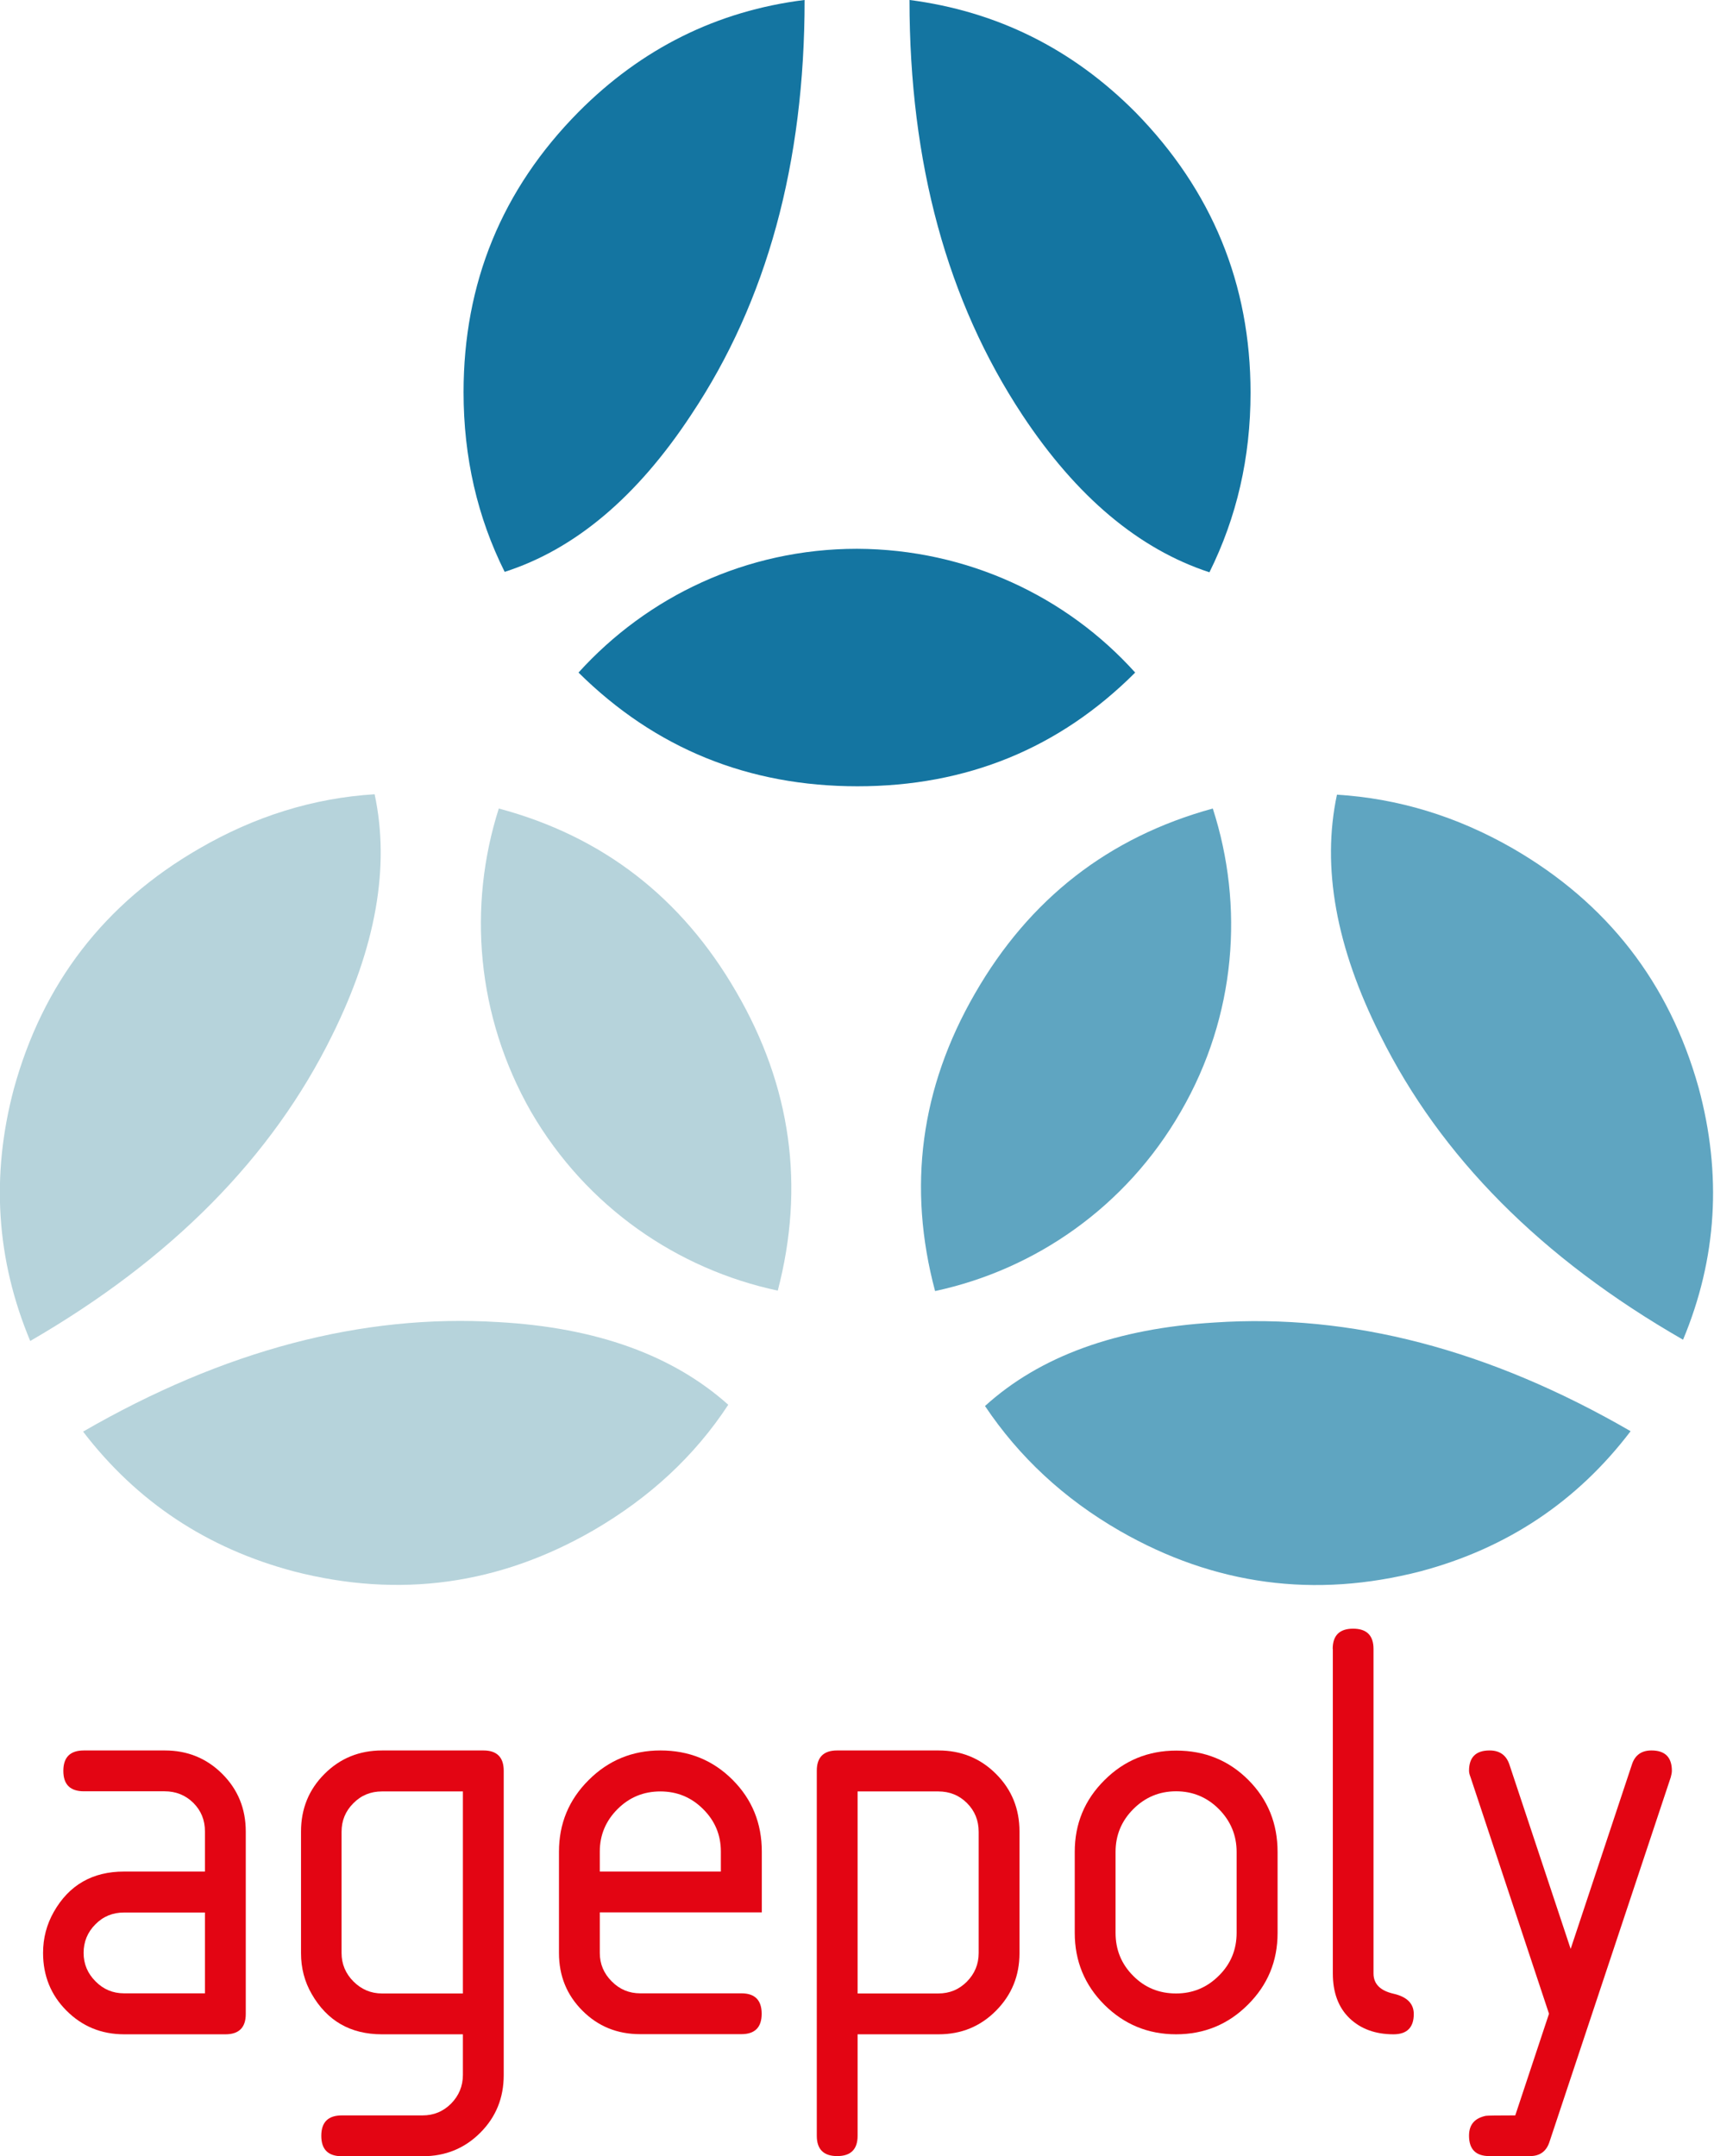 <?xml version="1.0" encoding="UTF-8" standalone="no"?>
<!-- Generator: Adobe Illustrator 22.0.1, SVG Export Plug-In . SVG Version: 6.00 Build 0)  -->

<svg
   version="1.1"
   id="Calque_1"
   x="0px"
   y="0px"
   viewBox="0 0 400 503.05"
   enable-background="new 0 0 1700.8 473.2"
   xml:space="preserve"
   sodipodi:docname="agepoly.svg"
   width="400"
   height="503.05"
   inkscape:version="1.2.2 (b0a8486541, 2022-12-01)"
   xmlns:inkscape="http://www.inkscape.org/namespaces/inkscape"
   xmlns:sodipodi="http://sodipodi.sourceforge.net/DTD/sodipodi-0.dtd"
   xmlns="http://www.w3.org/2000/svg"
   xmlns:svg="http://www.w3.org/2000/svg"><defs
   id="defs49" /><sodipodi:namedview
   id="namedview47"
   pagecolor="#ffffff"
   bordercolor="#000000"
   borderopacity="0.25"
   inkscape:showpageshadow="2"
   inkscape:pageopacity="0.0"
   inkscape:pagecheckerboard="0"
   inkscape:deskcolor="#d1d1d1"
   showgrid="false"
   inkscape:zoom="1.0842747"
   inkscape:cx="233.79684"
   inkscape:cy="370.75475"
   inkscape:window-width="2560"
   inkscape:window-height="1409"
   inkscape:window-x="0"
   inkscape:window-y="0"
   inkscape:window-maximized="1"
   inkscape:current-layer="g44" />
<g
   id="g44">
	<g
   id="g16"
   transform="matrix(0.324,0,0,0.324,-156.031,364.939)">
		<path
   fill="#e30513"
   d="m 571,338.6 c -16.4,0 -30.2,-5.7 -41.5,-17 -11.3,-11.3 -16.9,-25.2 -16.9,-41.6 0,-10.7 2.6,-20.5 7.7,-29.5 11,-19.4 27.9,-29.1 50.6,-29.1 h 58.3 v -28.9 c 0,-8.2 -2.8,-15 -8.4,-20.6 -5.6,-5.5 -12.5,-8.3 -20.7,-8.3 H 542 c -9.9,0 -14.8,-4.9 -14.8,-14.7 0,-9.8 4.9,-14.7 14.8,-14.7 h 58.3 c 16.3,0 30.1,5.6 41.4,16.9 11.3,11.3 16.9,25.1 16.9,41.5 V 324 c 0,9.7 -4.9,14.6 -14.6,14.6 z m 58.2,-87.7 h -58.3 c -8.1,0 -15,2.8 -20.6,8.5 -5.7,5.7 -8.5,12.6 -8.5,20.6 0,8 2.9,14.8 8.6,20.5 5.7,5.8 12.6,8.6 20.5,8.6 h 58.3 z"
   id="path2" />
		<path
   fill="#e30513"
   d="m 829.8,134.2 c 9.7,0 14.6,4.9 14.6,14.6 V 368 c 0,16.4 -5.6,30.2 -16.9,41.5 -11.3,11.3 -25.1,16.9 -41.4,16.9 h -58.3 c -9.9,0 -14.8,-4.9 -14.8,-14.7 0,-9.8 4.9,-14.7 14.8,-14.7 h 58.1 c 8.1,0 14.9,-2.8 20.6,-8.5 5.6,-5.7 8.5,-12.6 8.5,-20.7 v -29.2 h -58.3 c -22.7,0 -39.5,-9.7 -50.6,-29 -5.2,-9 -7.7,-18.8 -7.7,-29.4 v -87.6 c 0,-16.4 5.6,-30.2 16.9,-41.5 11.3,-11.3 25.1,-16.9 41.5,-16.9 z M 815,163.7 h -58.3 c -8.1,0 -15,2.8 -20.6,8.5 -5.7,5.7 -8.5,12.5 -8.5,20.6 v 87.3 c 0,7.9 2.9,14.8 8.6,20.5 5.7,5.7 12.6,8.6 20.5,8.6 H 815 Z"
   id="path4" />
		<path
   fill="#e30513"
   d="M 913.6,250.9 V 280 c 0,8 2.9,14.8 8.6,20.5 5.7,5.8 12.6,8.6 20.5,8.6 h 72.9 c 9.7,0 14.6,4.9 14.6,14.7 0,9.8 -4.9,14.7 -14.6,14.7 h -73 c -16.4,0 -30.2,-5.6 -41.5,-16.9 -11.3,-11.3 -16.9,-25.1 -16.9,-41.5 v -73 c 0,-20.2 7.1,-37.4 21.4,-51.6 14.2,-14.2 31.5,-21.3 51.7,-21.3 20.5,0 37.8,7 51.9,21.1 14.1,14.1 21.1,31.3 21.1,51.8 v 43.7 H 913.6 Z m 43.6,-87.2 c -12,0 -22.3,4.2 -30.8,12.7 -8.5,8.5 -12.8,18.7 -12.8,30.6 v 14.4 h 87.2 V 207 c 0,-12 -4.3,-22.2 -12.8,-30.6 -8.5,-8.5 -18.8,-12.7 -30.8,-12.7 z"
   id="path6" />
		<path
   fill="#e30513"
   d="m 1069.9,148.8 c 0,-9.7 4.9,-14.6 14.6,-14.6 h 73 c 16.4,0 30.2,5.6 41.5,16.9 11.3,11.3 16.9,25.1 16.9,41.5 v 87.6 c 0,16.2 -5.6,30 -16.9,41.4 -11.3,11.4 -25.1,17 -41.4,17 h -58.3 v 73.1 c 0,9.7 -4.9,14.6 -14.7,14.6 -9.8,0 -14.7,-4.9 -14.7,-14.6 z m 29.4,14.9 v 145.5 h 58.1 c 8.1,0 14.9,-2.8 20.6,-8.5 5.6,-5.7 8.5,-12.5 8.5,-20.6 v -87.3 c 0,-8.2 -2.8,-15.1 -8.4,-20.7 -5.6,-5.6 -12.5,-8.4 -20.7,-8.4 z"
   id="path8" />
		<path
   fill="#e30513"
   d="m 1255.7,265.6 v -58.4 c 0,-20.2 7.1,-37.4 21.4,-51.6 14.2,-14.2 31.5,-21.3 51.7,-21.3 20.5,0 37.8,7 51.9,21.1 14.1,14.1 21.1,31.4 21.1,51.9 v 58.4 c 0,20.2 -7.1,37.4 -21.4,51.6 -14.2,14.2 -31.5,21.3 -51.7,21.3 -20.2,0 -37.4,-7.1 -51.7,-21.3 -14.2,-14.2 -21.3,-31.5 -21.3,-51.7 z m 116.6,-0.1 v -58.2 c 0,-12 -4.3,-22.3 -12.8,-30.9 -8.5,-8.5 -18.8,-12.8 -30.8,-12.8 -12,0 -22.3,4.3 -30.8,12.8 -8.5,8.5 -12.8,18.8 -12.8,30.9 v 58.2 c 0,12.2 4.2,22.5 12.7,31 8.4,8.5 18.7,12.7 30.9,12.7 12,0 22.3,-4.3 30.8,-12.8 8.6,-8.5 12.8,-18.8 12.8,-30.9 z"
   id="path10" />
		<path
   fill="#e30513"
   d="m 1441.5,61.1 c 0,-9.7 4.9,-14.6 14.7,-14.6 9.8,0 14.7,4.9 14.7,14.6 v 233.7 c 0,7.5 4.8,12.4 14.5,14.6 9.6,2.2 14.5,7.1 14.5,14.6 0,9.7 -4.9,14.6 -14.6,14.6 -13.1,0 -23.7,-3.9 -31.7,-11.6 -8,-7.7 -12,-18.5 -12,-32.2 V 61.1 Z"
   id="path12" />
		<path
   fill="#e30513"
   d="m 1573,397 24.3,-73.2 -56.5,-170.3 c -0.7,-1.8 -1.1,-3.3 -1.1,-4.7 0,-9.7 4.9,-14.6 14.8,-14.6 7.2,0 11.9,3.3 14.2,9.9 l 44.2,133 44.2,-133 c 2.2,-6.6 6.9,-9.9 14,-9.9 9.8,0 14.7,4.9 14.7,14.6 0,1.3 -0.3,2.9 -0.8,4.7 l -87.4,262.7 c -2.2,6.7 -6.9,10.1 -13.9,10.1 h -29.4 c -9.7,0 -14.6,-4.9 -14.6,-14.7 0,-7.9 4,-12.6 12.1,-14.3 1.3,-0.2 8.4,-0.3 21.2,-0.3 z"
   id="path14" />
	</g>
	<g
   id="g42"
   transform="matrix(0.979,0,0,0.979,-70,-18.611)">
		
		
		<g
   id="g1315"
   transform="translate(50.505,-29.399)"><g
     id="g24">
			<path
   fill="#1475a1"
   d="m 291.6,208.7 m 0,0 c -18.1,18.1 -40.2,27.1 -66.2,27.1 -26,0 -48.2,-9 -66.5,-27.1 v 0 c 16.4,-18.1 40,-29.5 66.4,-29.5 26.3,0.1 50,11.4 66.3,29.5"
   id="path18" />
			<path
   fill="#1475a1"
   d="m 185.8,147.2 c -12.9,19.6 -27.7,32.1 -44.5,37.5 -6.5,-13 -9.8,-27.3 -9.8,-42.8 0,-26 9.1,-48.3 27.4,-66.8 15,-15.1 33,-24.1 53.9,-26.7 0,38.9 -9,71.8 -27,98.8 z"
   id="path20" />
			<path
   fill="#1475a1"
   d="m 237.8,48.4 c 20.8,2.7 38.8,11.6 53.9,26.8 18.2,18.6 27.4,40.9 27.4,66.8 0,15.5 -3.3,29.7 -9.8,42.8 -16.8,-5.5 -31.7,-18 -44.6,-37.5 -17.9,-27.1 -26.9,-60 -26.9,-98.9 z"
   id="path22" />
		</g><g
     id="g32">
			<path
   fill="#5fa5c1"
   d="m 243.9,356.1 m 0,0 c -6.6,-24.7 -3.5,-48.4 9.5,-70.9 13,-22.6 31.9,-37.3 56.7,-44.1 v 0 c 7.5,23.2 5.6,49.4 -7.6,72.2 -13.1,22.8 -34.8,37.7 -58.6,42.8"
   id="path26" />
			<path
   fill="#5fa5c1"
   d="m 350,295.1 c -10.5,-20.9 -14,-40 -10.3,-57.3 14.5,0.9 28.5,5.1 41.9,12.8 22.5,13 37.3,32 44.3,57 5.6,20.7 4.4,40.7 -3.7,60.1 -33.8,-19.4 -57.8,-43.6 -72.2,-72.6 z"
   id="path28" />
			<path
   fill="#5fa5c1"
   d="m 409.7,389.5 c -12.7,16.7 -29.4,27.9 -50.1,33.4 -25.2,6.5 -49.1,3.3 -71.6,-9.6 -13.4,-7.7 -24.1,-17.7 -32.2,-29.8 13.1,-11.9 31.4,-18.5 54.7,-19.9 32.4,-2.2 65.5,6.4 99.2,25.9 z"
   id="path30" />
		</g><g
     id="g40">
			<path
   fill="#b6d3db"
   d="m 139.9,241.1 m 0,0 c 24.7,6.6 43.6,21.2 56.6,43.7 13.1,22.5 16.4,46.3 9.9,71.2 v 0 c -23.9,-5.1 -45.6,-19.9 -58.8,-42.6 -13.1,-22.9 -15.1,-49.1 -7.7,-72.3"
   id="path34" />
			<path
   fill="#b6d3db"
   d="m 139.8,363.5 c 23.4,1.3 41.6,7.9 54.8,19.7 -8,12.2 -18.7,22.1 -32.1,29.9 -22.5,13 -46.3,16.3 -71.5,9.8 -20.7,-5.5 -37.4,-16.6 -50.2,-33.3 33.6,-19.4 66.6,-28.1 99,-26.1 z"
   id="path36" />
			<path
   fill="#b6d3db"
   d="m 28.2,368 c -8.1,-19.4 -9.4,-39.4 -3.9,-60.1 6.9,-25.1 21.6,-44.2 44.1,-57.2 13.4,-7.8 27.4,-12.1 41.9,-13 3.7,17.3 0.3,36.4 -10.1,57.4 -14.3,29.1 -38.3,53.4 -72,72.9 z"
   id="path38" />
		</g></g>
	</g>
</g>
</svg>
